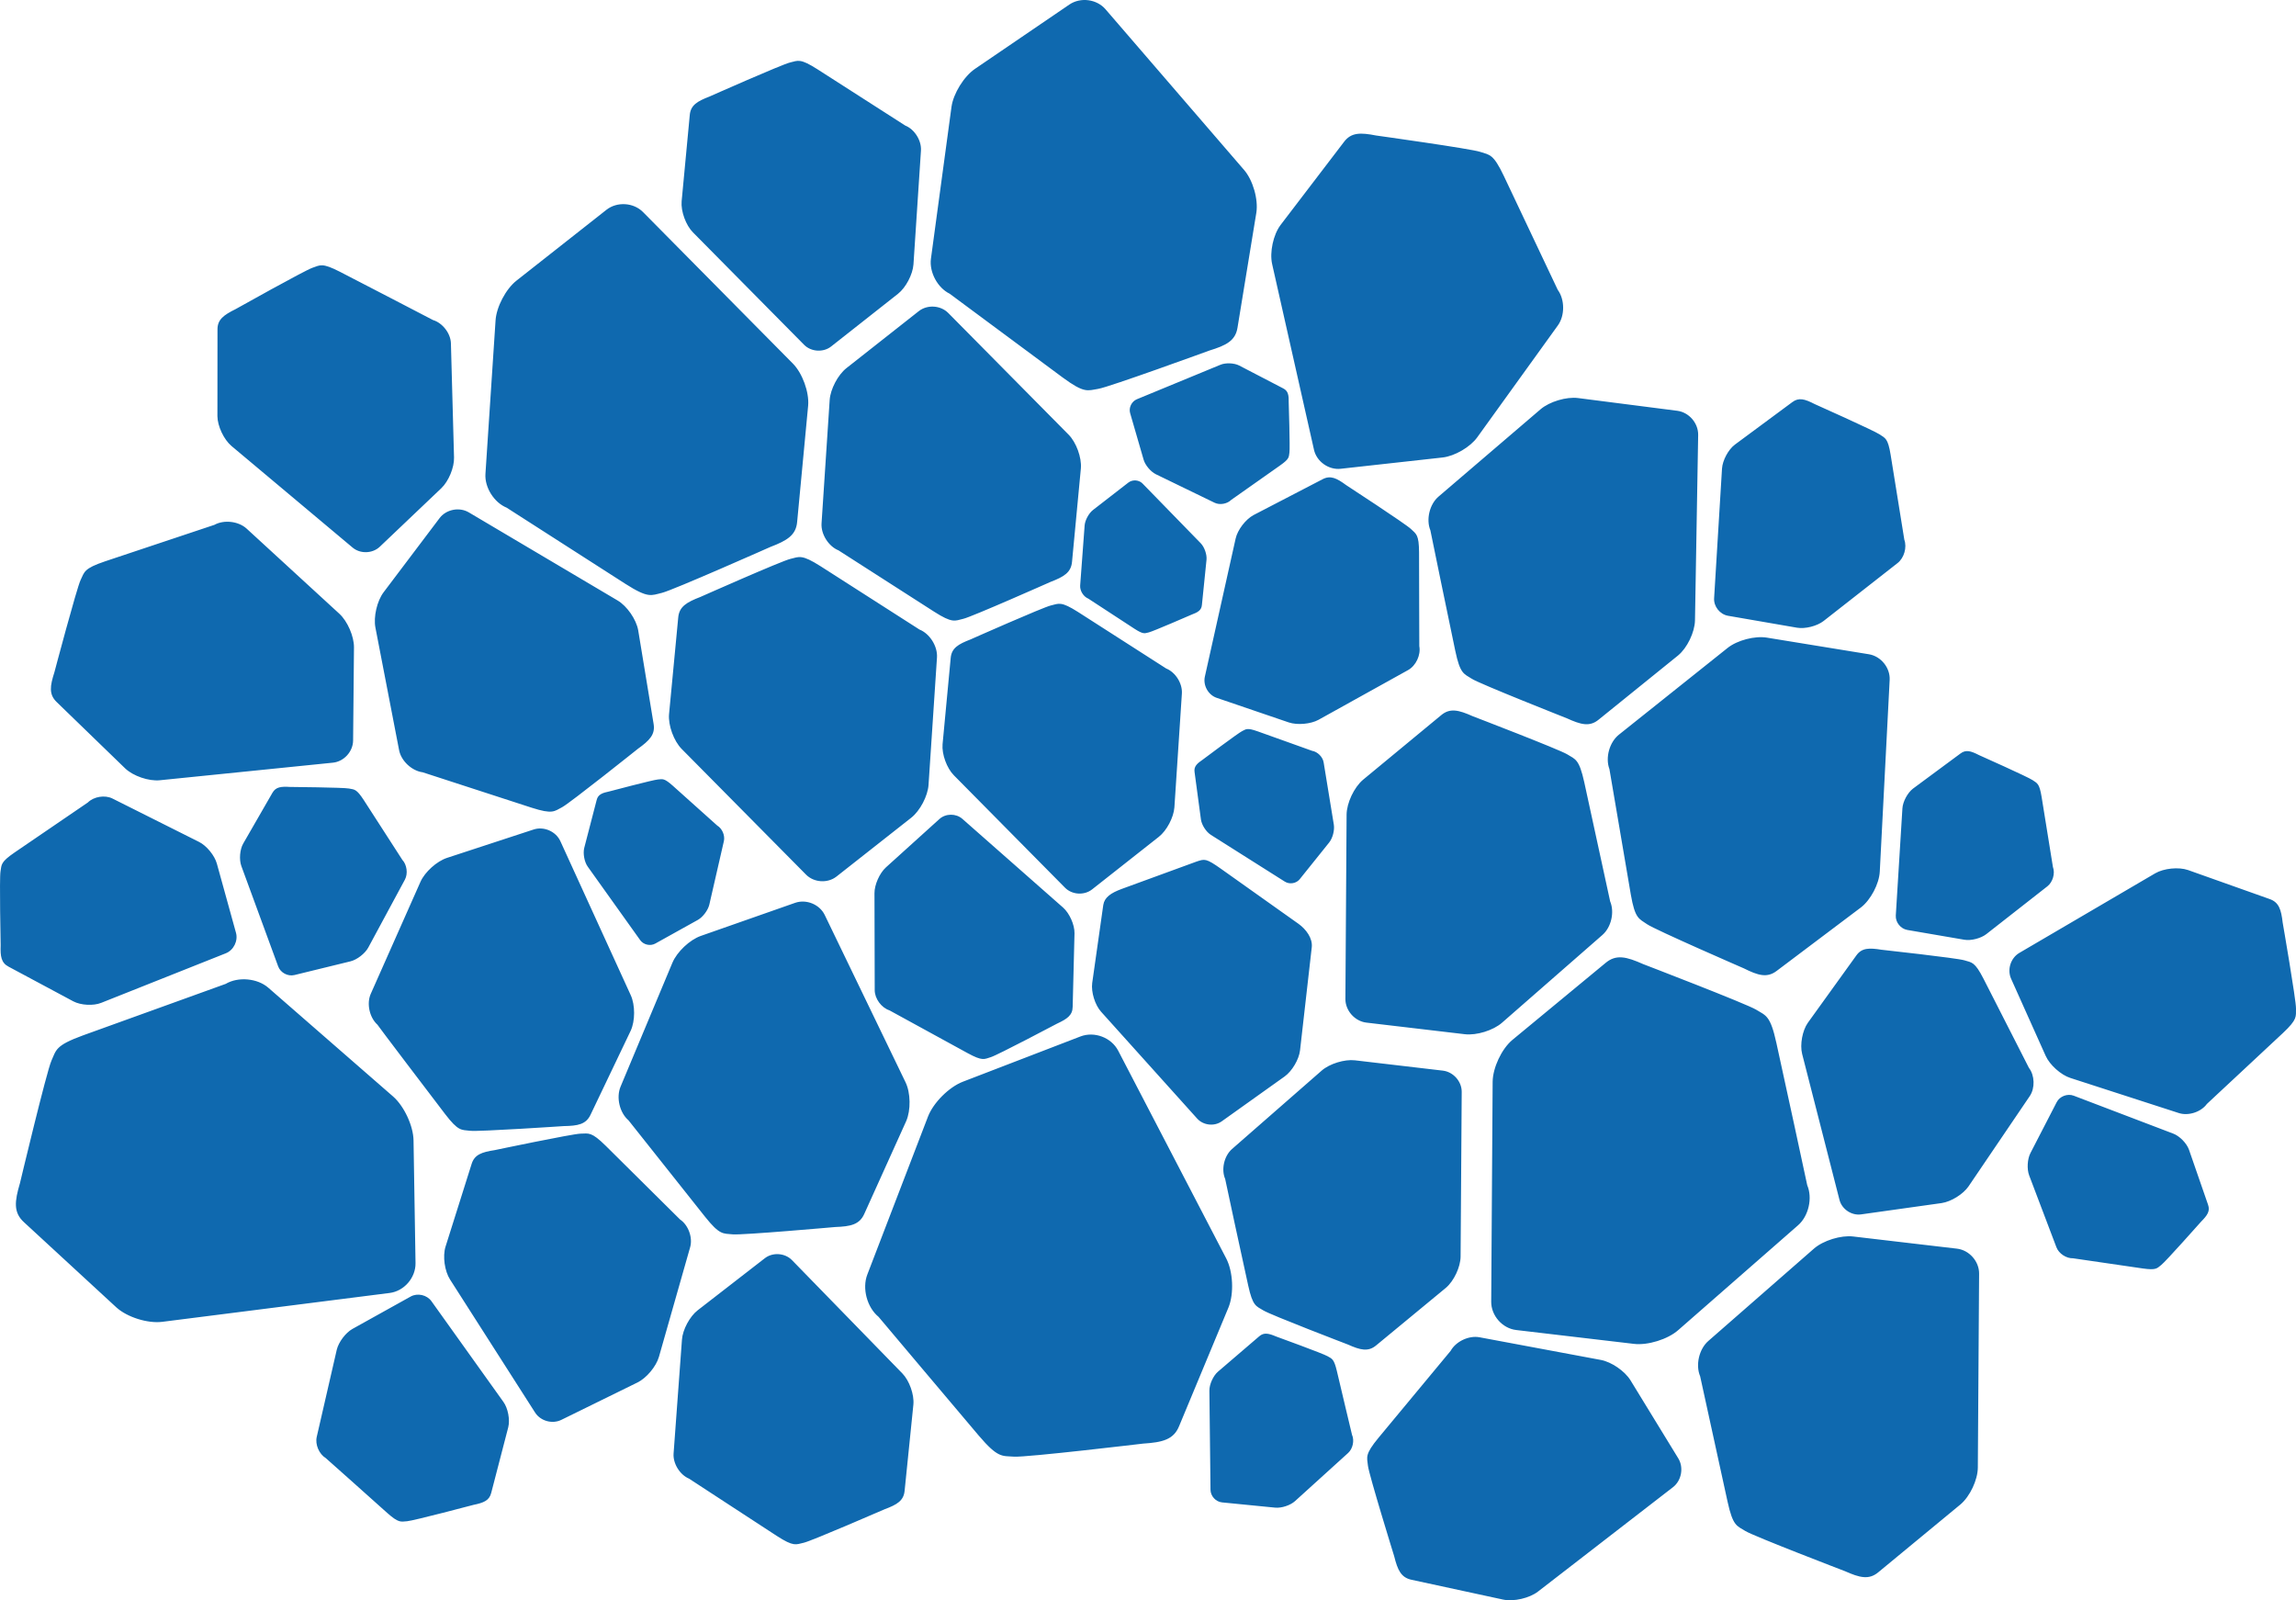 <svg width="4685" height="3265" viewBox="0 0 4685 3265" fill="none" xmlns="http://www.w3.org/2000/svg">
<path d="M1033.81 1035.8C1008.27 1025.42 988.753 994.583 990.543 966.994L1011.2 653.62C1012.99 626.193 1032.19 589.679 1053.82 572.639L1237.48 428.042C1259.12 411.002 1292.79 413.112 1312.15 432.748L1617.97 741.903C1637.33 761.54 1651.32 800.002 1649.04 827.428L1626.59 1064.69C1624.31 1092.12 1605.77 1102.99 1572.26 1115.81C1572.26 1115.81 1372.66 1204.42 1350.7 1209.61C1328.74 1214.8 1323.21 1221.3 1276.2 1191.27C1229.18 1161.25 1033.81 1035.8 1033.81 1035.8ZM1372.66 1602.99C1354.93 1587.25 1352.16 1589.69 1342.73 1590.33C1333.13 1590.98 1243.66 1614.68 1243.66 1614.68C1228.7 1617.76 1220.24 1621.01 1217.47 1632.37L1192.09 1730.23C1189.33 1741.59 1192.42 1758.63 1199.25 1768.2L1306.29 1918.15C1313.12 1927.73 1326.95 1930.81 1337.2 1925.13L1423.9 1876.93C1434.15 1871.25 1444.56 1857.3 1447.33 1845.94L1477.1 1716.11C1479.7 1704.75 1473.68 1690.47 1463.59 1684.46C1463.59 1684.3 1390.23 1618.73 1372.66 1602.99ZM789.642 3086.45C813.88 3108.03 817.622 3104.63 830.636 3103.81C843.65 3102.84 966.305 3070.38 966.305 3070.38C986.801 3066.16 998.351 3061.62 1002.26 3046.2L1037.07 2912.15C1040.97 2896.58 1036.58 2873.21 1027.14 2860.22L880.414 2654.93C871.141 2641.95 851.946 2637.57 837.956 2645.36L719.205 2711.41C705.215 2719.2 690.9 2738.35 687.159 2753.93L646.328 2931.63C642.749 2947.21 651.045 2966.68 664.71 2974.96C665.035 2974.96 765.567 3064.87 789.642 3086.45ZM29.799 1739.31C0.843 1759.11 3.446 1763.98 1.006 1777.94C-1.434 1791.89 1.331 1928.54 1.331 1928.54C0.518 1951.1 2.308 1964.4 17.599 1972.36L149.689 2043.11C165.143 2051.23 190.845 2052.53 206.787 2046.03L460.556 1945.09C476.66 1938.76 486.095 1919.78 481.541 1903.22L442.499 1762.03C437.944 1745.48 421.514 1725.36 406.061 1717.73L229.561 1629.28C214.107 1621.49 191.333 1625.23 179.132 1637.4C179.132 1637.4 58.755 1719.51 29.799 1739.31ZM169.209 2112.57C112.762 2133.18 114.877 2142.11 104.954 2164.18C95.031 2186.25 40.698 2414.1 40.698 2414.1C29.799 2451.1 27.034 2473.82 48.995 2493.78L237.532 2667.59C259.493 2687.55 301.625 2700.7 331.069 2696.96L795.173 2638.05C824.617 2634.32 848.204 2607.06 847.879 2577.36L843.812 2326.63C843.324 2297.09 824.617 2257.01 802.331 2237.37L547.586 2015.36C525.3 1995.89 486.095 1992.32 460.556 2007.41C460.556 2007.25 225.657 2092.12 169.209 2112.57ZM1584.95 3133.68C1619.76 3156.23 1623.83 3151.36 1640.26 3147.63C1656.52 3143.9 1805.21 3079.31 1805.21 3079.31C1830.26 3069.9 1843.92 3062.11 1845.87 3041.66L1863.77 2865.74C1865.72 2845.46 1855.47 2816.73 1841.16 2802.12L1616.02 2571.03C1601.7 2556.42 1576.81 2554.64 1560.71 2567.13L1423.58 2673.43C1407.47 2685.93 1392.99 2712.87 1391.53 2733.32L1374.45 2965.71C1372.99 2986 1387.3 3009.2 1406.17 3016.99C1405.85 3016.83 1550.3 3111.12 1584.95 3133.68ZM2315.02 1282.96C2333.4 1294.81 2335.52 1292.22 2344.14 1290.27C2352.76 1288.32 2431.01 1254.24 2431.01 1254.24C2444.18 1249.37 2451.5 1245.15 2452.48 1234.44L2461.92 1141.78C2462.89 1131.07 2457.52 1115.97 2450.04 1108.35L2331.45 986.631C2323.97 978.841 2310.79 978.029 2302.33 984.683L2230.11 1040.67C2221.65 1047.33 2214 1061.44 2213.19 1072.16L2204.08 1194.52C2203.27 1205.23 2210.75 1217.4 2220.83 1221.46C2220.67 1221.46 2296.64 1271.12 2315.02 1282.96ZM2168.29 770.141C2213.03 803.085 2218.88 796.918 2241.17 793.348C2263.29 789.778 2467.61 715.288 2467.61 715.288C2501.93 704.74 2520.97 695.327 2525.19 668.225L2563.59 433.884C2567.81 406.782 2556.59 367.509 2538.53 346.737L2255.81 18.919C2237.92 -1.854 2204.73 -6.236 2181.96 9.344L1989.51 140.471C1966.9 155.888 1945.27 190.942 1941.53 218.044L1899.56 528.01C1895.98 555.274 1913.06 587.245 1937.78 599.254C1937.95 599.254 2123.56 737.197 2168.29 770.141ZM2727.88 2797.26C2721.87 2771.94 2717.8 2772.43 2708.85 2767.07C2699.9 2761.72 2604.25 2726.99 2604.25 2726.99C2588.8 2720.5 2579.2 2718.06 2569.44 2726.5L2485.01 2798.88C2475.42 2807.32 2467.61 2824.68 2467.77 2837.5L2470.05 3039.71C2470.21 3052.53 2480.79 3064.05 2493.47 3065.35L2601.98 3076.06C2614.83 3077.36 2633.05 3071.36 2642.48 3062.76L2750.98 2964.41C2760.42 2955.81 2764 2939.09 2758.79 2927.41C2758.63 2927.57 2733.9 2822.41 2727.88 2797.26ZM1974.22 2148.6C2005.13 2165.48 2008.22 2161.09 2021.89 2156.88C2035.39 2152.82 2156.9 2088.55 2156.9 2088.55C2177.4 2078.98 2188.63 2071.51 2188.79 2054.15L2192.53 1904.2C2192.85 1886.83 2182.28 1863.3 2169.27 1851.78L1963.81 1670.83C1950.8 1659.31 1929.65 1659.47 1916.8 1671.15L1807.65 1769.82C1794.8 1781.51 1784.22 1805.2 1784.38 1822.57L1784.87 2020.23C1784.87 2037.6 1798.54 2056.1 1814.97 2061.45C1815.13 2061.45 1943.32 2131.88 1974.22 2148.6ZM908.393 2273.23C935.397 2308.45 941.253 2305.04 959.147 2307.15C976.878 2309.26 1150.45 2297.58 1150.45 2297.58C1179.08 2297.09 1195.84 2294.17 1205.11 2274.21L1286.93 2103C1296.2 2083.04 1296.2 2050.58 1287.09 2030.62L1143.45 1716.27C1134.35 1696.31 1109.78 1685.6 1088.96 1692.41L912.135 1750.35C891.313 1757.16 866.912 1779.07 857.965 1799.2L756.62 2027.53C747.673 2047.49 753.854 2075.89 770.122 2090.66C769.796 2090.99 881.39 2238.02 908.393 2273.23ZM214.27 1145.35C170.999 1159.95 172.463 1166.77 164.492 1183.32C156.521 1199.87 110.973 1371.74 110.973 1371.74C102.026 1399.65 99.423 1416.85 115.69 1432.43L255.589 1567.94C271.856 1583.36 303.577 1594.23 326.026 1591.96L679.35 1556.09C701.799 1553.82 720.181 1533.53 720.506 1511.14L722.296 1320.78C722.459 1298.38 709.119 1267.55 692.527 1252.29L503.339 1078.65C486.746 1063.39 457.14 1059.98 437.456 1070.86C437.456 1071.02 257.541 1130.74 214.27 1145.35ZM3068.52 358.908C3047.05 313.793 3039.73 316.227 3020.53 309.898C3001.5 303.406 2807.92 276.467 2807.92 276.467C2776.36 270.3 2757.17 269.813 2742.36 289.612L2612.88 459.201C2598.07 479 2590.43 514.703 2595.79 538.721L2681.2 917.659C2686.57 941.677 2711.13 959.204 2735.69 956.445L2943.75 933.401C2968.31 930.642 3000.2 912.141 3014.51 892.018L3178.81 664.006C3193.29 644.045 3193.13 611.263 3178.65 591.464C3178.81 591.464 3089.99 404.024 3068.52 358.908ZM1674.58 1155.41C1635.54 1130.58 1630.98 1135.93 1612.77 1140.32C1594.55 1144.53 1428.95 1218.05 1428.95 1218.05C1401.13 1228.76 1385.67 1237.69 1383.88 1260.41L1365.18 1457.26C1363.23 1479.98 1374.94 1511.95 1391.04 1528.18L1644.81 1784.59C1660.92 1800.82 1688.73 1802.6 1706.79 1788.49L1859.21 1668.56C1877.27 1654.44 1893.21 1624.09 1894.68 1601.37L1911.92 1341.39C1913.38 1318.67 1897.28 1292.86 1876.13 1284.43C1875.81 1284.43 1713.62 1180.4 1674.58 1155.41ZM1084.73 1647.95C1127.84 1661.74 1130.77 1655.41 1147.03 1646.97C1163.14 1638.37 1301.57 1527.85 1301.57 1527.85C1325.32 1510.81 1337.52 1498.64 1333.62 1476.57L1302.22 1285.89C1298.32 1263.82 1279.45 1236.55 1260.25 1225.19L956.544 1045.38C937.349 1034.02 910.508 1039.21 897.006 1057.06L782.81 1208.31C769.308 1226.16 761.825 1258.62 766.055 1280.53L814.368 1530.61C818.598 1552.52 840.233 1572.81 862.52 1575.73C862.357 1575.73 1041.62 1633.99 1084.73 1647.95ZM1905.9 1247.91C1943.64 1272.09 1948.2 1266.74 1965.76 1262.52C1983.33 1258.46 2143.73 1187.22 2143.73 1187.22C2170.73 1176.83 2185.53 1168.23 2187.49 1146.16L2205.54 955.472C2207.33 933.401 2196.11 902.566 2180.49 886.825L1934.86 638.527C1919.24 622.785 1892.24 621.162 1874.83 634.794L1727.29 750.991C1709.88 764.623 1694.43 793.997 1692.96 816.068L1676.37 1067.77C1674.91 1089.84 1690.52 1114.67 1711.02 1122.95C1711.02 1122.95 1868.16 1223.89 1905.9 1247.91ZM1438.54 2482.42C1468.8 2520.4 1475.31 2516.5 1494.83 2518.45C1514.35 2520.4 1704.19 2503.52 1704.19 2503.52C1735.58 2502.38 1753.8 2498.65 1763.56 2476.74L1849.13 2287.35C1858.73 2265.28 1858.24 2229.58 1847.66 2208L1682.88 1866.87C1672.47 1845.29 1645.3 1834.09 1622.53 1842.04L1430.08 1909.55C1407.31 1917.5 1381.28 1942.17 1372.01 1964.4L1266.27 2217.08C1257 2239.32 1264.32 2270.31 1282.54 2285.89C1282.54 2285.73 1408.29 2444.45 1438.54 2482.42ZM1667.42 140.958C1632.45 118.725 1628.38 123.593 1612.11 127.488C1595.85 131.221 1447.82 196.947 1447.82 196.947C1422.93 206.521 1409.26 214.473 1407.47 234.759L1390.88 410.677C1389.09 430.963 1399.5 459.525 1413.98 474.131L1640.74 703.441C1655.06 718.047 1680.11 719.508 1696.05 706.849L1832.21 599.578C1848.31 586.92 1862.47 559.98 1863.93 539.532L1879.22 307.139C1880.52 286.691 1866.21 263.808 1847.18 256.181C1847.34 256.181 1702.4 163.191 1667.42 140.958ZM693.828 554.625C656.902 535.638 653.323 540.993 637.543 546.348C621.764 551.704 480.402 630.899 480.402 630.899C456.489 642.746 443.638 651.997 443.801 672.282L443.638 849.012C443.801 869.46 456.814 896.886 472.431 910.032L719.53 1117.27C735.147 1130.42 760.199 1129.6 775.002 1115.49L900.585 996.043C915.388 981.924 927.101 953.687 926.45 933.401L920.106 700.682C919.618 680.234 903.025 658.813 883.504 652.97C883.667 652.808 730.592 573.612 693.828 554.625ZM2199.85 1248.72C2164.88 1226.49 2160.81 1231.36 2144.54 1235.25C2128.27 1238.99 1980.24 1304.71 1980.24 1304.71C1955.35 1314.29 1941.69 1322.24 1939.9 1342.52L1923.31 1518.44C1921.52 1538.73 1931.93 1567.29 1946.41 1581.9L2173.17 1811.21C2187.49 1825.81 2212.54 1827.27 2228.48 1814.61L2364.64 1707.34C2380.74 1694.68 2394.89 1667.75 2396.36 1647.3L2411.65 1414.9C2412.95 1394.46 2398.64 1371.57 2379.6 1363.95C2379.77 1363.95 2234.82 1270.96 2199.85 1248.72ZM1236.02 2337.82C1206.57 2308.78 1201.53 2312.67 1184.77 2312.99C1168.02 2313.32 1009.58 2346.59 1009.58 2346.59C983.222 2350.65 968.094 2355.68 962.238 2375.15L909.044 2543.77C903.025 2563.24 907.254 2593.43 918.316 2610.63L1091.89 2882.13C1102.95 2899.33 1126.86 2905.99 1145.24 2897.06L1300.92 2820.63C1319.3 2811.54 1338.82 2788.17 1344.52 2768.53L1408.29 2544.58C1413.82 2524.94 1404.54 2499.46 1387.63 2488.1C1387.79 2488.1 1265.46 2366.87 1236.02 2337.82ZM742.467 1632.69C727.176 1609.16 723.272 1611.11 712.21 1608.84C701.148 1606.56 591.507 1605.59 591.507 1605.59C573.451 1604.45 562.714 1605.59 555.882 1617.6L496.181 1721.3C489.349 1733.31 487.722 1753.92 492.44 1766.9L567.594 1971.71C572.312 1984.69 587.278 1992.64 600.78 1989.4L714.976 1961.48C728.477 1958.24 744.745 1945.58 751.414 1933.41L826.244 1794.65C832.75 1782.48 830.31 1764.31 820.875 1754.24C820.713 1754.24 757.596 1656.22 742.467 1632.69ZM3624.7 2127.83C3612.34 2071.51 3603.39 2072.32 3583.54 2060.15C3563.7 2047.98 3353.04 1967.16 3353.04 1967.16C3319.04 1952.07 3297.73 1946.39 3275.93 1964.89L3085.76 2121.98C3063.97 2140.32 3046.07 2178.62 3045.75 2207.18L3042.82 2655.91C3042.66 2684.31 3065.59 2710.43 3093.9 2713.68L3334 2741.92C3362.31 2745.32 3403.14 2732.67 3424.45 2713.84L3668.94 2499.95C3690.42 2481.29 3698.88 2444.45 3687.65 2418.16C3687.98 2418.16 3637.06 2183.98 3624.7 2127.83ZM1996.83 2928.71C2036.53 2975.45 2044.5 2970.25 2069.22 2972.04C2093.95 2973.82 2332.43 2945.42 2332.43 2945.42C2371.96 2942.83 2394.89 2937.47 2406.12 2909.4L2506.81 2667.43C2518.2 2639.35 2516.09 2594.4 2502.1 2567.62L2281.67 2143.73C2267.68 2116.79 2233.04 2103.81 2204.73 2114.68L1964.79 2207.02C1936.48 2217.9 1904.44 2249.87 1893.54 2278.27L1769.74 2600.57C1758.84 2628.8 1769.26 2667.59 1792.68 2686.74C1792.68 2686.74 1957.14 2881.97 1996.83 2928.71ZM4165.91 1625.88C4161.35 1598.12 4156.96 1598.29 4147.69 1591.8C4138.42 1585.3 4037.89 1540.51 4037.89 1540.51C4021.78 1532.24 4011.37 1528.99 4000.31 1537.43L3903.52 1609C3892.46 1617.44 3882.7 1635.61 3881.88 1649.41L3868.38 1867.84C3867.57 1881.64 3878.14 1894.95 3891.81 1897.38L4008.12 1917.34C4021.78 1919.78 4041.95 1914.58 4053.01 1905.98L4177.78 1808.29C4188.68 1799.68 4193.89 1781.99 4189.01 1769.01C4189.01 1769.01 4170.3 1653.63 4165.91 1625.88ZM2812.96 2933.41C2784.49 2967.82 2789.37 2972.85 2791.33 2990.7C2793.28 3008.55 2844.85 3175.22 2844.85 3175.22C2851.84 3203.13 2858.67 3218.71 2880.31 3223.26L3067.22 3263.67C3088.85 3268.21 3120.9 3260.75 3138.31 3247.28L3413.71 3034.36C3431.12 3020.89 3436 2994.43 3424.61 2975.61L3327.01 2816.24C3315.46 2797.42 3288.29 2778.76 3266.49 2774.7L3018.91 2728.45C2997.27 2724.39 2970.75 2736.89 2960.02 2756.2C2960.02 2756.04 2841.43 2899.01 2812.96 2933.41ZM2612.06 949.629C2631.42 935.997 2629.63 932.752 2631.09 923.339C2632.56 913.926 2629.63 821.748 2629.63 821.748C2629.96 806.493 2628.65 797.567 2618.24 792.374L2528.61 745.798C2518.2 740.443 2500.79 739.793 2490.06 744.337L2319.74 814.607C2309 819.151 2302.82 831.81 2306.07 843.007L2333.57 937.945C2336.82 949.143 2348.04 962.45 2358.62 967.643L2478.35 1025.74C2488.92 1030.93 2504.05 1028.18 2512.34 1019.9C2512.34 1019.74 2592.87 963.261 2612.06 949.629ZM2566.19 1492.15C2544.55 1484.52 2542.93 1487.61 2534.63 1491.66C2526.33 1495.72 2454.59 1549.6 2454.59 1549.6C2442.39 1557.88 2435.89 1563.88 2437.51 1575.08L2450.53 1672.13C2452.15 1683.32 2461.26 1697.44 2470.86 1703.45L2621.82 1798.87C2631.42 1804.88 2645.08 1802.61 2652.08 1793.84L2712.11 1719.03C2719.26 1710.26 2723.49 1693.87 2721.7 1682.68L2700.88 1555.44C2699.09 1544.25 2688.36 1533.7 2677.29 1531.91C2677.62 1532.07 2587.82 1499.78 2566.19 1492.15ZM4372.34 2588.07C4400 2591.96 4401.13 2587.91 4410.08 2580.93C4419.03 2574.11 4491.42 2492.48 4491.42 2492.48C4504.11 2479.66 4510.12 2471.06 4505.57 2458.08L4466.53 2345.45C4461.81 2332.47 4447.5 2317.86 4434.64 2312.99L4231.47 2235.58C4218.62 2230.72 4202.84 2236.72 4196.65 2248.89L4143.14 2352.59C4136.79 2364.76 4135.65 2385.37 4140.53 2398.2L4196.17 2544.9C4201.05 2557.72 4216.34 2567.78 4230 2567.3C4229.84 2567.3 4344.85 2584.17 4372.34 2588.07ZM4047.48 1997.19C4029.43 1961.97 4023.73 1964.08 4008.44 1959.37C3993.15 1954.67 3839.26 1937.79 3839.26 1937.79C3814.05 1933.73 3798.92 1933.73 3787.7 1949.64L3688.95 2086.77C3677.73 2102.67 3672.52 2131.23 3677.24 2150.22L3753.53 2448.34C3758.41 2467.17 3778.1 2480.47 3797.62 2477.72L3961.76 2454.67C3981.11 2451.91 4006 2436.49 4016.9 2420.43L4141.83 2236.23C4152.73 2220 4151.92 2194.2 4140.04 2178.78C4140.21 2178.78 4065.54 2032.4 4047.48 1997.19ZM3232.66 1595.85C3222.25 1548.79 3214.76 1549.44 3198.17 1539.21C3181.58 1528.99 3005.08 1461.32 3005.08 1461.32C2976.61 1448.66 2958.72 1443.95 2940.5 1459.37L2781.24 1590.98C2763.02 1606.4 2747.89 1638.37 2747.73 1662.23L2745.29 2038.08C2745.13 2061.94 2764.49 2083.68 2788.07 2086.44L2989.14 2110.14C3012.89 2112.9 3047.05 2102.35 3064.94 2086.61L3269.75 1907.6C3287.8 1891.86 3294.8 1861.03 3285.53 1839.12C3285.69 1839.12 3243.07 1642.92 3232.66 1595.85ZM3327.66 1825C3336.28 1874.5 3344.09 1874.17 3360.84 1885.7C3377.6 1897.22 3558.33 1975.76 3558.33 1975.76C3587.28 1990.21 3605.83 1995.89 3625.51 1980.8L3797.46 1851.29C3817.14 1836.04 3834.38 1803.42 3835.68 1778.59L3855.86 1387.31C3857.16 1362.49 3838.12 1338.95 3813.56 1334.9L3605.34 1300.98C3580.78 1296.92 3544.83 1306.33 3525.31 1321.91L3303.58 1498.81C3284.06 1514.22 3275.28 1546.03 3284.06 1569.24C3283.9 1569.24 3319.04 1775.5 3327.66 1825ZM2546.99 2622.96C2556.27 2665.16 2562.93 2664.51 2577.74 2673.59C2592.54 2682.84 2750.33 2743.22 2750.33 2743.22C2775.71 2754.58 2791.81 2758.63 2808.08 2745L2950.42 2627.51C2966.69 2613.71 2980.19 2585.15 2980.35 2563.73L2982.63 2227.79C2982.79 2206.54 2965.55 2187.06 2944.4 2184.46L2764.65 2163.37C2743.5 2160.93 2712.92 2170.35 2696.98 2184.3L2513.97 2344.32C2497.87 2358.43 2491.52 2385.86 2499.98 2405.5C2499.66 2405.66 2537.72 2580.93 2546.99 2622.96ZM3525.14 3064.05C3536.04 3113.71 3543.85 3112.9 3561.42 3123.78C3578.82 3134.49 3764.76 3205.73 3764.76 3205.73C3794.69 3219.04 3813.56 3223.91 3832.76 3207.84L4000.47 3069.41C4019.67 3053.18 4035.61 3019.43 4035.77 2994.27L4038.37 2598.62C4038.54 2573.46 4018.2 2550.58 3993.15 2547.66L3781.35 2522.83C3756.46 2519.91 3720.51 2530.95 3701.48 2547.5L3485.78 2736.07C3466.91 2752.63 3459.42 2785.08 3469.18 2808.13C3469.35 2807.97 3514.08 3014.4 3525.14 3064.05ZM2969.45 1327.59C2979.38 1375.14 2986.86 1374.49 3003.45 1385.04C3020.04 1395.59 3197.19 1465.54 3197.19 1465.54C3225.66 1478.52 3243.72 1483.55 3262.26 1468.13L3424.12 1337.33C3442.67 1322.08 3458.12 1289.94 3458.61 1265.92L3465.12 887.312C3465.44 863.293 3446.41 841.222 3422.5 838.139L3220.13 812.173C3196.22 809.09 3161.73 819.476 3143.51 835.055L2935.29 1013.25C2917.07 1028.83 2909.59 1059.82 2918.7 1082.05C2918.54 1081.89 2959.37 1280.04 2969.45 1327.59ZM2895.6 1127.33C2895.44 1090.33 2889.74 1089.68 2879.01 1079.3C2868.27 1068.91 2746.75 989.714 2746.75 989.714C2727.56 975.595 2714.71 969.266 2698.6 977.867L2557.89 1050.9C2541.79 1059.5 2525.19 1081.08 2521.29 1098.93L2458.5 1380.66C2454.59 1398.51 2465.49 1417.99 2482.74 1423.83L2629.79 1473.98C2647.2 1479.82 2674.53 1477.38 2690.47 1468.62L2873.15 1367.19C2889.26 1358.27 2899.5 1336.36 2896.09 1318.34C2895.93 1318.51 2895.76 1164.33 2895.6 1127.33ZM4658.32 2107.7C4688.41 2079.47 4684.67 2074.27 4685 2057.72C4685.32 2041.17 4657.83 1882.45 4657.83 1882.45C4654.74 1856 4650.35 1840.9 4630.99 1834.25L4464.74 1775.18C4445.54 1768.52 4415.29 1771.61 4397.72 1781.83L4120.36 1944.28C4102.79 1954.67 4095.31 1978.2 4103.61 1996.86L4174.21 2154.28C4182.5 2172.78 4205.28 2193.23 4224.63 2199.39L4445.87 2270.96C4465.23 2277.29 4491.09 2269.02 4503.13 2252.46C4502.64 2252.79 4628.22 2135.94 4658.32 2107.7ZM3857.81 927.721C3852.28 894.128 3847.07 894.29 3835.68 886.5C3824.46 878.71 3702.62 824.344 3702.62 824.344C3683.1 814.283 3670.57 810.388 3657.23 820.45L3540.11 907.11C3526.61 917.172 3514.89 939.243 3513.76 956.121L3497.65 1220.65C3496.68 1237.36 3509.36 1253.43 3525.96 1256.35L3666.67 1280.69C3683.26 1283.61 3707.66 1277.45 3721 1267.06L3872.12 1148.75C3885.3 1138.37 3891.48 1116.95 3885.79 1101.2C3885.95 1101.04 3863.34 961.314 3857.81 927.721ZM2491.36 1772.58C2460.61 1750.84 2458.17 1752.46 2441.74 1757.81L2289.48 1813.48C2266.38 1821.92 2253.69 1831.01 2251.25 1846.42L2228.64 2005.79C2226.2 2024.13 2234.34 2050.58 2246.86 2064.37L2442.88 2282.32C2455.41 2296.12 2477.86 2298.71 2492.99 2287.84L2621.33 2196.31C2636.46 2185.44 2650.62 2161.58 2652.73 2143.08L2676.64 1932.76C2678.76 1914.26 2664.93 1895.92 2649.8 1885.05L2491.36 1772.58Z" fill="#0F69AF"/>
</svg>
